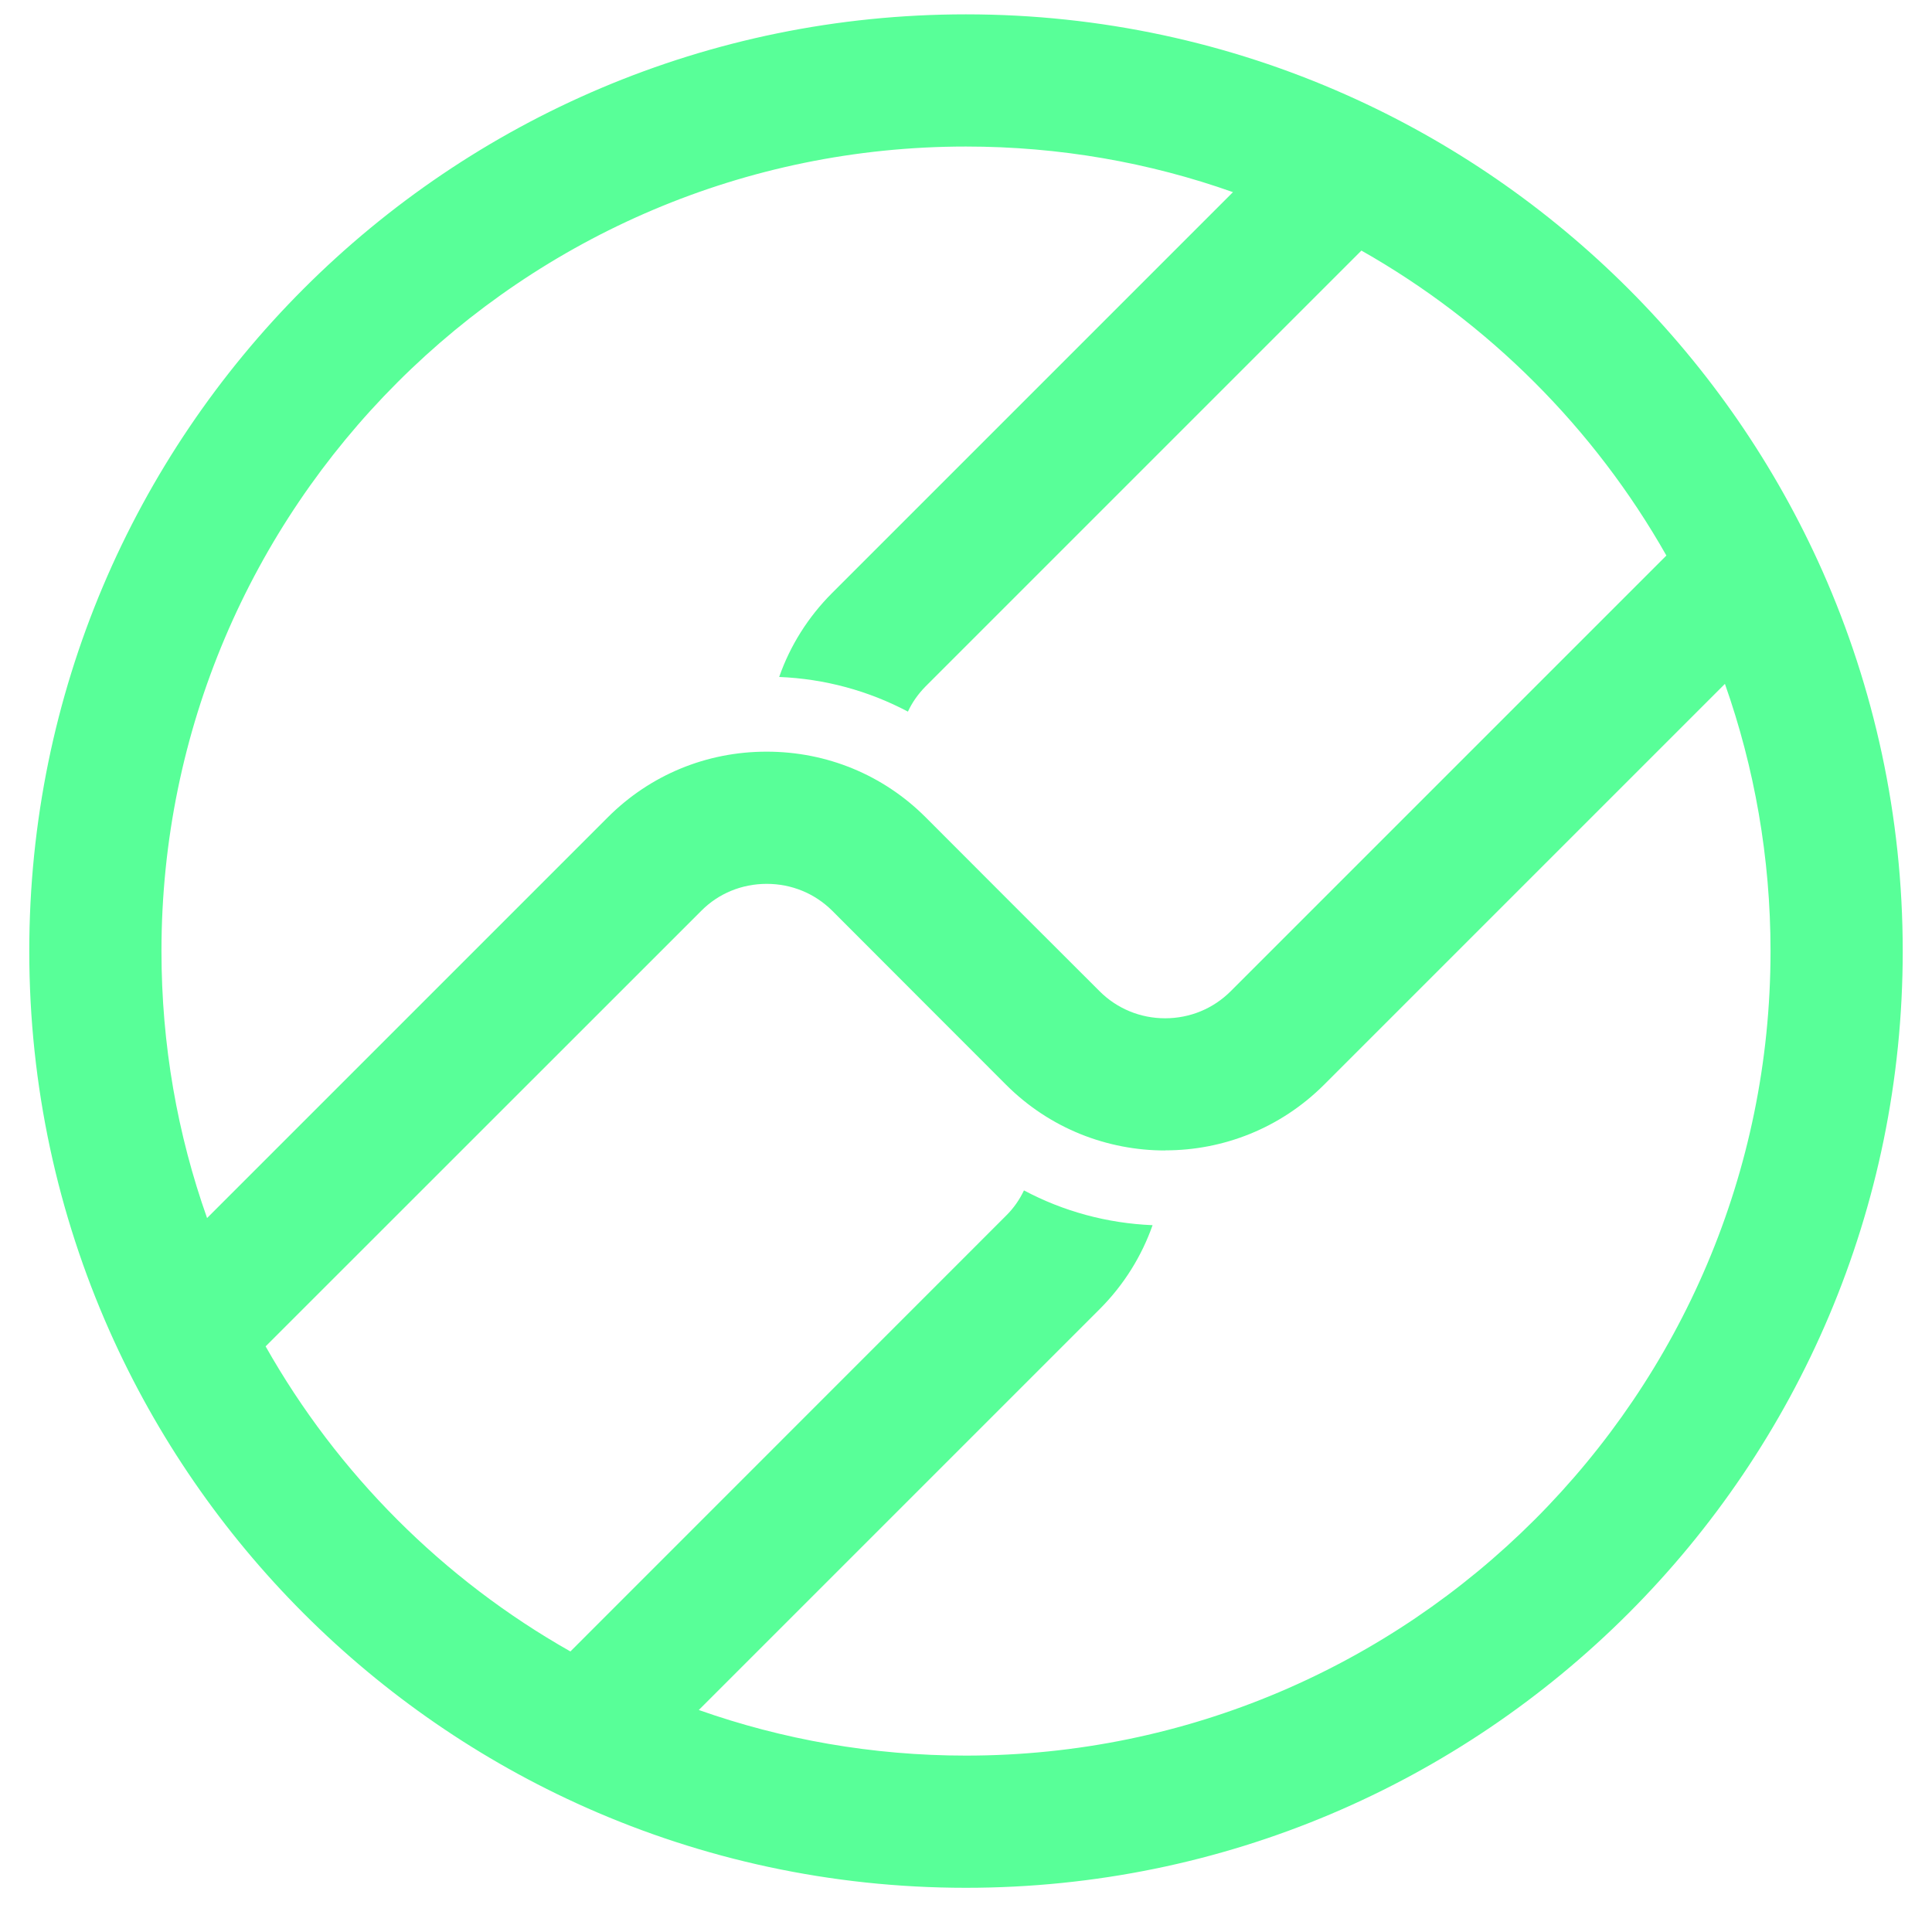 <svg width="33" height="33" viewBox="0 0 33 33" fill="none" xmlns="http://www.w3.org/2000/svg">
<path d="M31.13 9.757C29.522 6.136 26.607 3.223 22.986 1.616C21.003 0.735 18.809 0.245 16.499 0.245C7.664 0.245 0.5 7.409 0.5 16.246C0.5 18.556 0.99 20.748 1.87 22.731C3.478 26.352 6.391 29.267 10.012 30.875C11.995 31.755 14.189 32.245 16.499 32.245C25.336 32.245 32.5 25.081 32.5 16.246C32.5 13.937 32.01 11.742 31.13 9.757ZM2.758 16.246C2.758 8.667 8.922 2.503 16.499 2.503C18.097 2.503 19.633 2.776 21.06 3.282L14.214 10.128C13.803 10.539 13.496 11.028 13.309 11.563C14.088 11.595 14.833 11.798 15.508 12.155C15.58 11.999 15.681 11.855 15.81 11.724L23.254 4.28C25.426 5.51 27.233 7.317 28.463 9.489L21.019 16.933C20.723 17.228 20.326 17.393 19.901 17.393C19.477 17.393 19.08 17.228 18.784 16.933L17.296 15.447L15.81 13.959C15.088 13.237 14.124 12.839 13.096 12.839H13.092C12.067 12.839 11.105 13.237 10.383 13.959L3.537 20.805C3.031 19.378 2.758 17.845 2.758 16.246ZM16.499 29.987C14.9 29.987 13.363 29.712 11.936 29.208L18.784 22.36C19.201 21.943 19.502 21.451 19.687 20.927C18.908 20.895 18.161 20.69 17.49 20.333C17.416 20.489 17.316 20.635 17.185 20.764L9.743 28.208C7.569 26.978 5.765 25.171 4.537 22.997L11.981 15.555C12.274 15.26 12.672 15.097 13.096 15.097C13.521 15.097 13.916 15.26 14.214 15.555L15.7 17.043L17.185 18.529C17.935 19.279 18.919 19.651 19.901 19.651C19.901 19.651 19.903 19.65 19.906 19.649C20.89 19.649 21.868 19.274 22.615 18.529L29.463 11.681C29.967 13.11 30.242 14.646 30.242 16.246C30.242 23.823 24.078 29.987 16.499 29.987Z" fill="#58FF98"/>
</svg>
